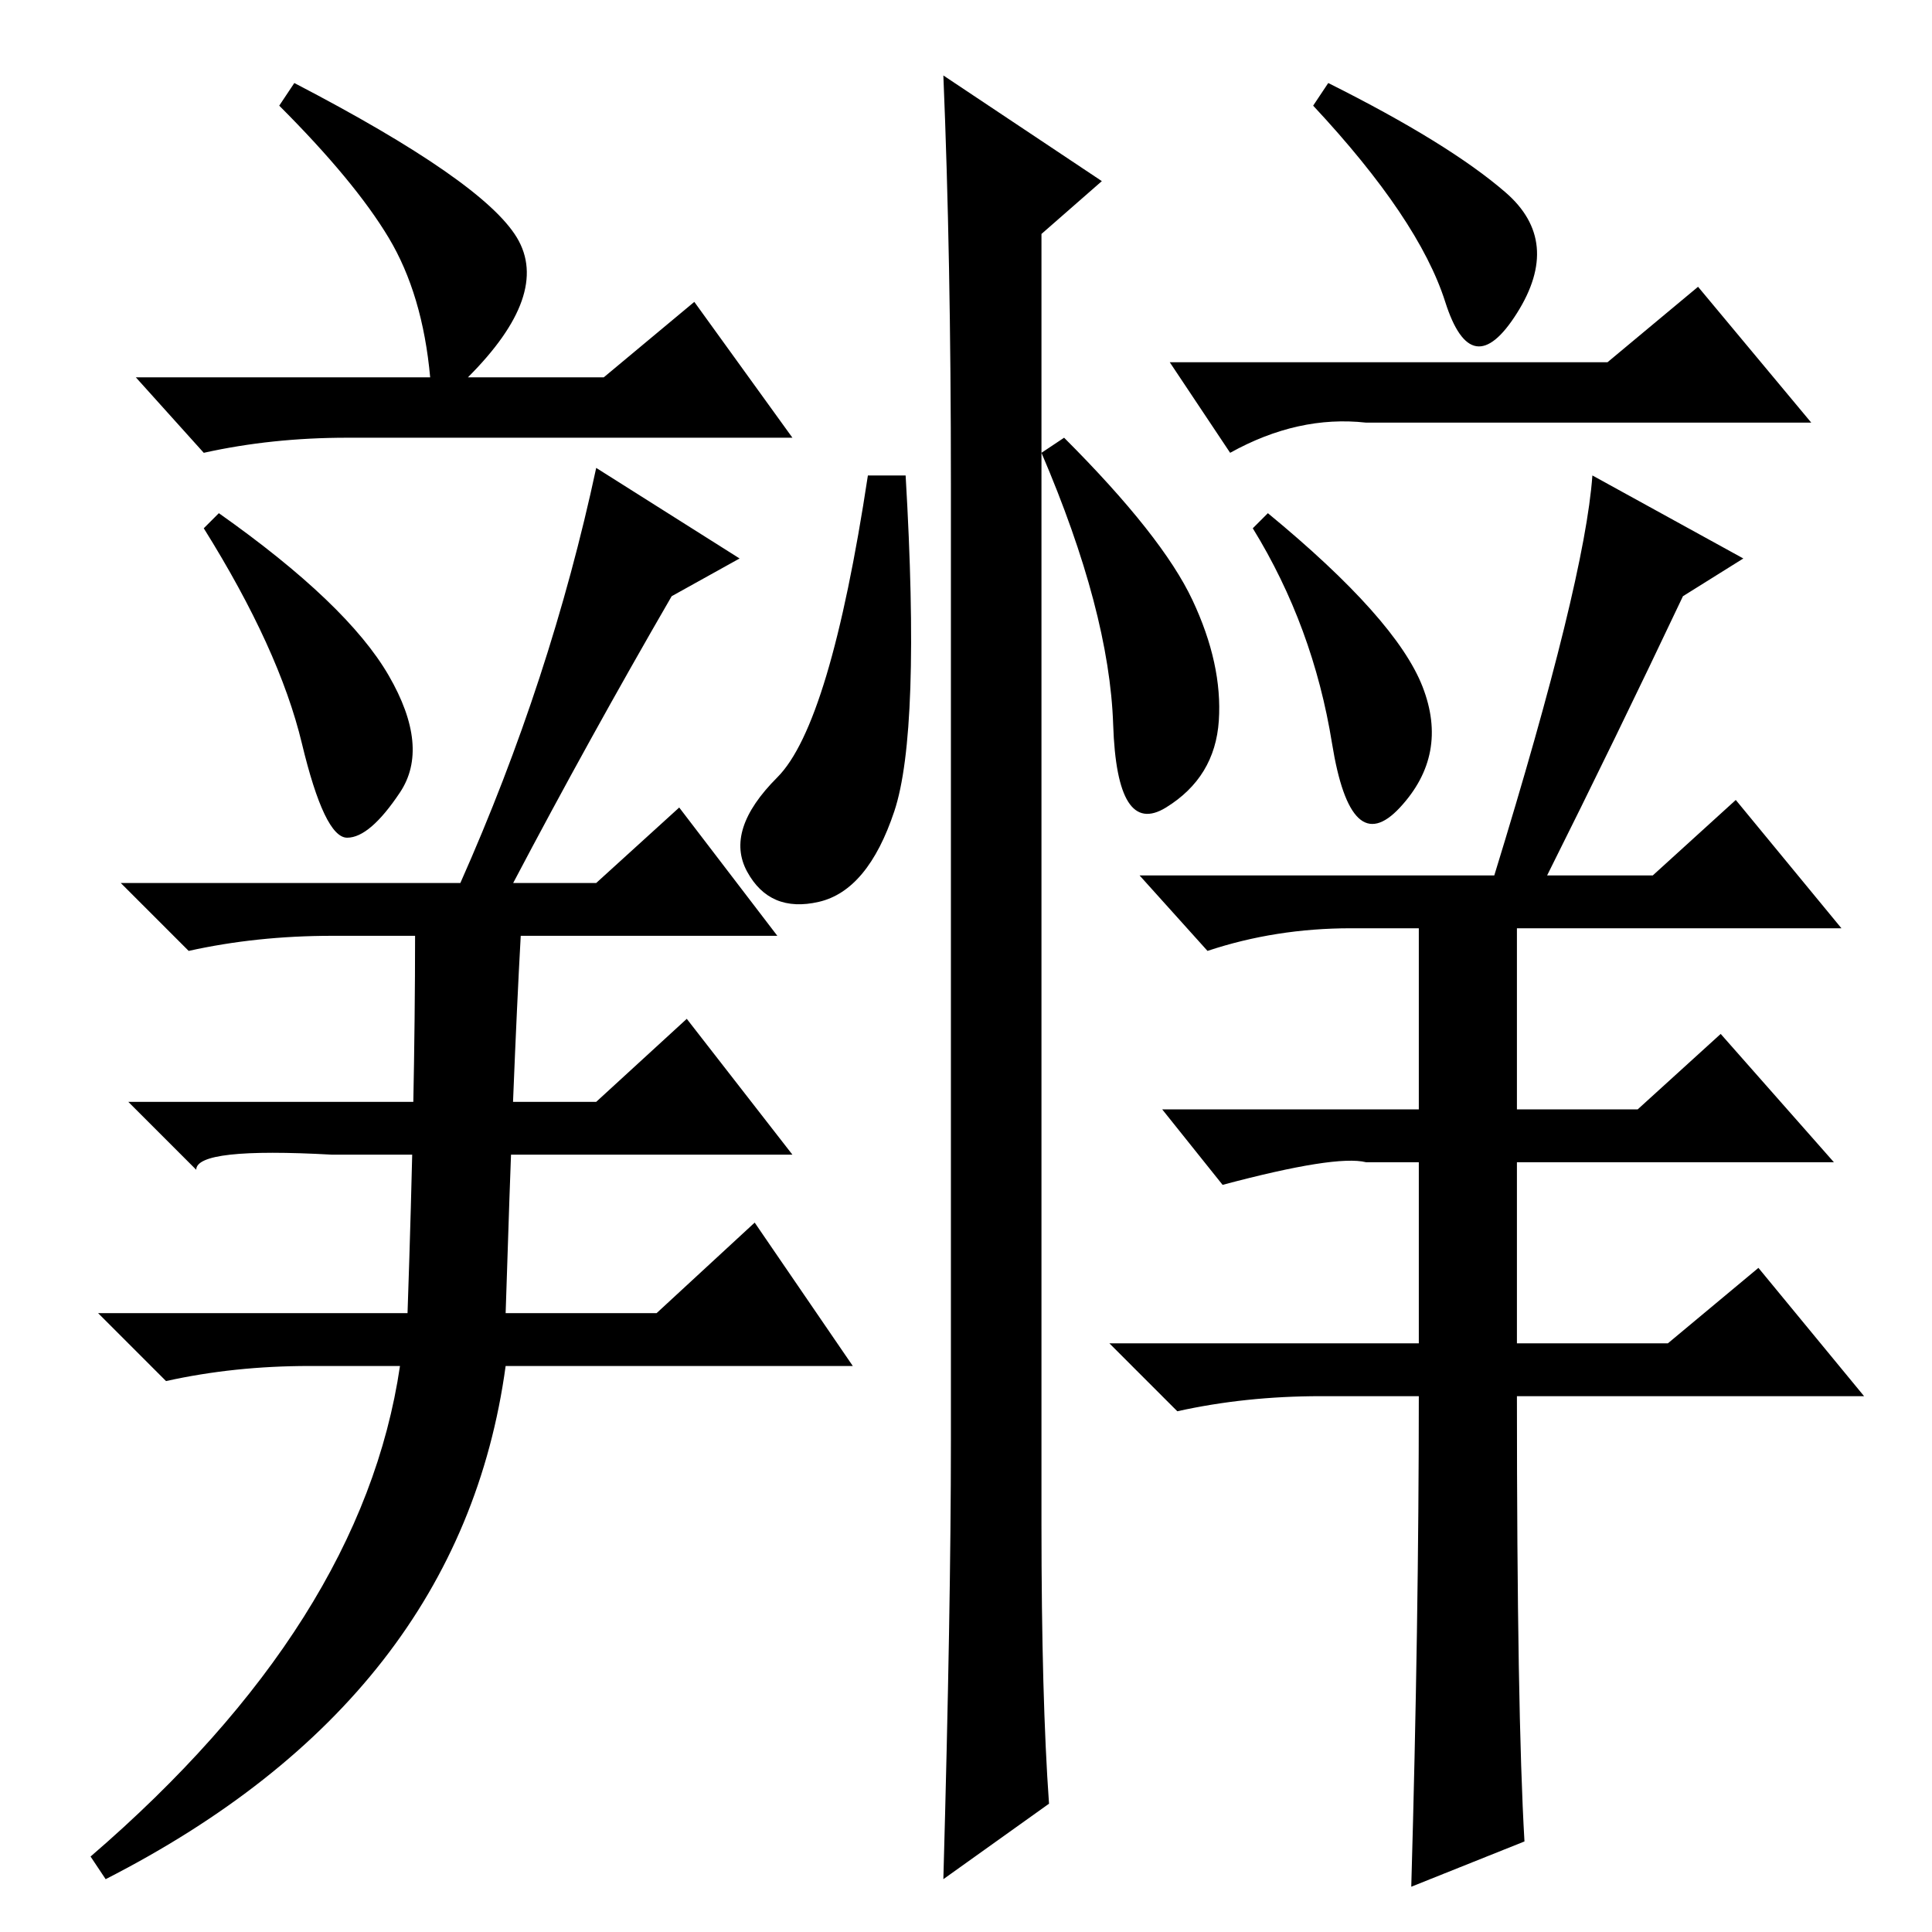 <?xml version="1.0" standalone="no"?>
<!DOCTYPE svg PUBLIC "-//W3C//DTD SVG 1.1//EN" "http://www.w3.org/Graphics/SVG/1.1/DTD/svg11.dtd" >
<svg xmlns="http://www.w3.org/2000/svg" xmlns:xlink="http://www.w3.org/1999/xlink" version="1.1" viewBox="0 -36 256 256">
  <g transform="matrix(1 0 0 -1 0 220)">
   <path fill="currentColor"
d="M57 206q-1 11 -5.5 18.5t-14.5 17.5l2 3q25 -13 29.5 -20.5t-6.5 -18.5h18l12 10l13 -18h-59q-10 0 -19 -2l-9 10h39zM51.5 166.5q5.5 -9.5 1.5 -15.5t-7 -6t-6 12.5t-13 28.5l2 2q17 -12 22.5 -21.5zM61 139q12 27 18 55l19 -12l-9 -5q-11 -19 -21 -38h11l11 10l13 -17
h-34q-1 -18 -2 -50h20l13 12l13 -19h-46q-6 -44 -53 -68l-2 3q36 31 41 65h-12q-10 0 -19 -2l-9 9h41q1 29 1 50h-11q-10 0 -19 -2l-9 9h45zM213 208l12 10l15 -18h-59q-9 1 -18 -4l-8 12h58zM188.5 165q3.5 -9 -3 -16t-9 8.5t-10.5 28.5l2 2q17 -14 20.5 -23zM188 71h-13
q-10 0 -19 -2l-9 9h41v55h-9q-10 0 -19 -3l-9 10h47q12 39 13 53l20 -11l-8 -5q-9 -19 -18 -37h14l11 10l14 -17h-43v-55h20l12 10l14 -17h-46q0 -42 1 -59l-15 -6q1 35 1 65zM199.5 230.5q7.5 -6.5 1.5 -16t-9.5 1.5t-17.5 26l2 3q16 -8 23.5 -14.5zM118.5 148.5
q-3.5 -10.5 -10 -12t-9.5 4t4 12.5t12 40h5q2 -34 -1.5 -44.5zM125 246l21 -14l-8 -7v-171q0 -23 1 -37l-14 -10q1 36 1 58v127q0 30 -1 54zM158 176.5q4 -8.5 3.5 -16t-7 -11.5t-7 11t-9.5 36l3 2q13 -13 17 -21.5zM217 109l11 10l15 -17h-62q-4 1 -19 -3l-8 10h63zM79 110
l12 11l14 -18h-61q-18 1 -18 -2l-9 9h62z" />
  </g>

</svg>
